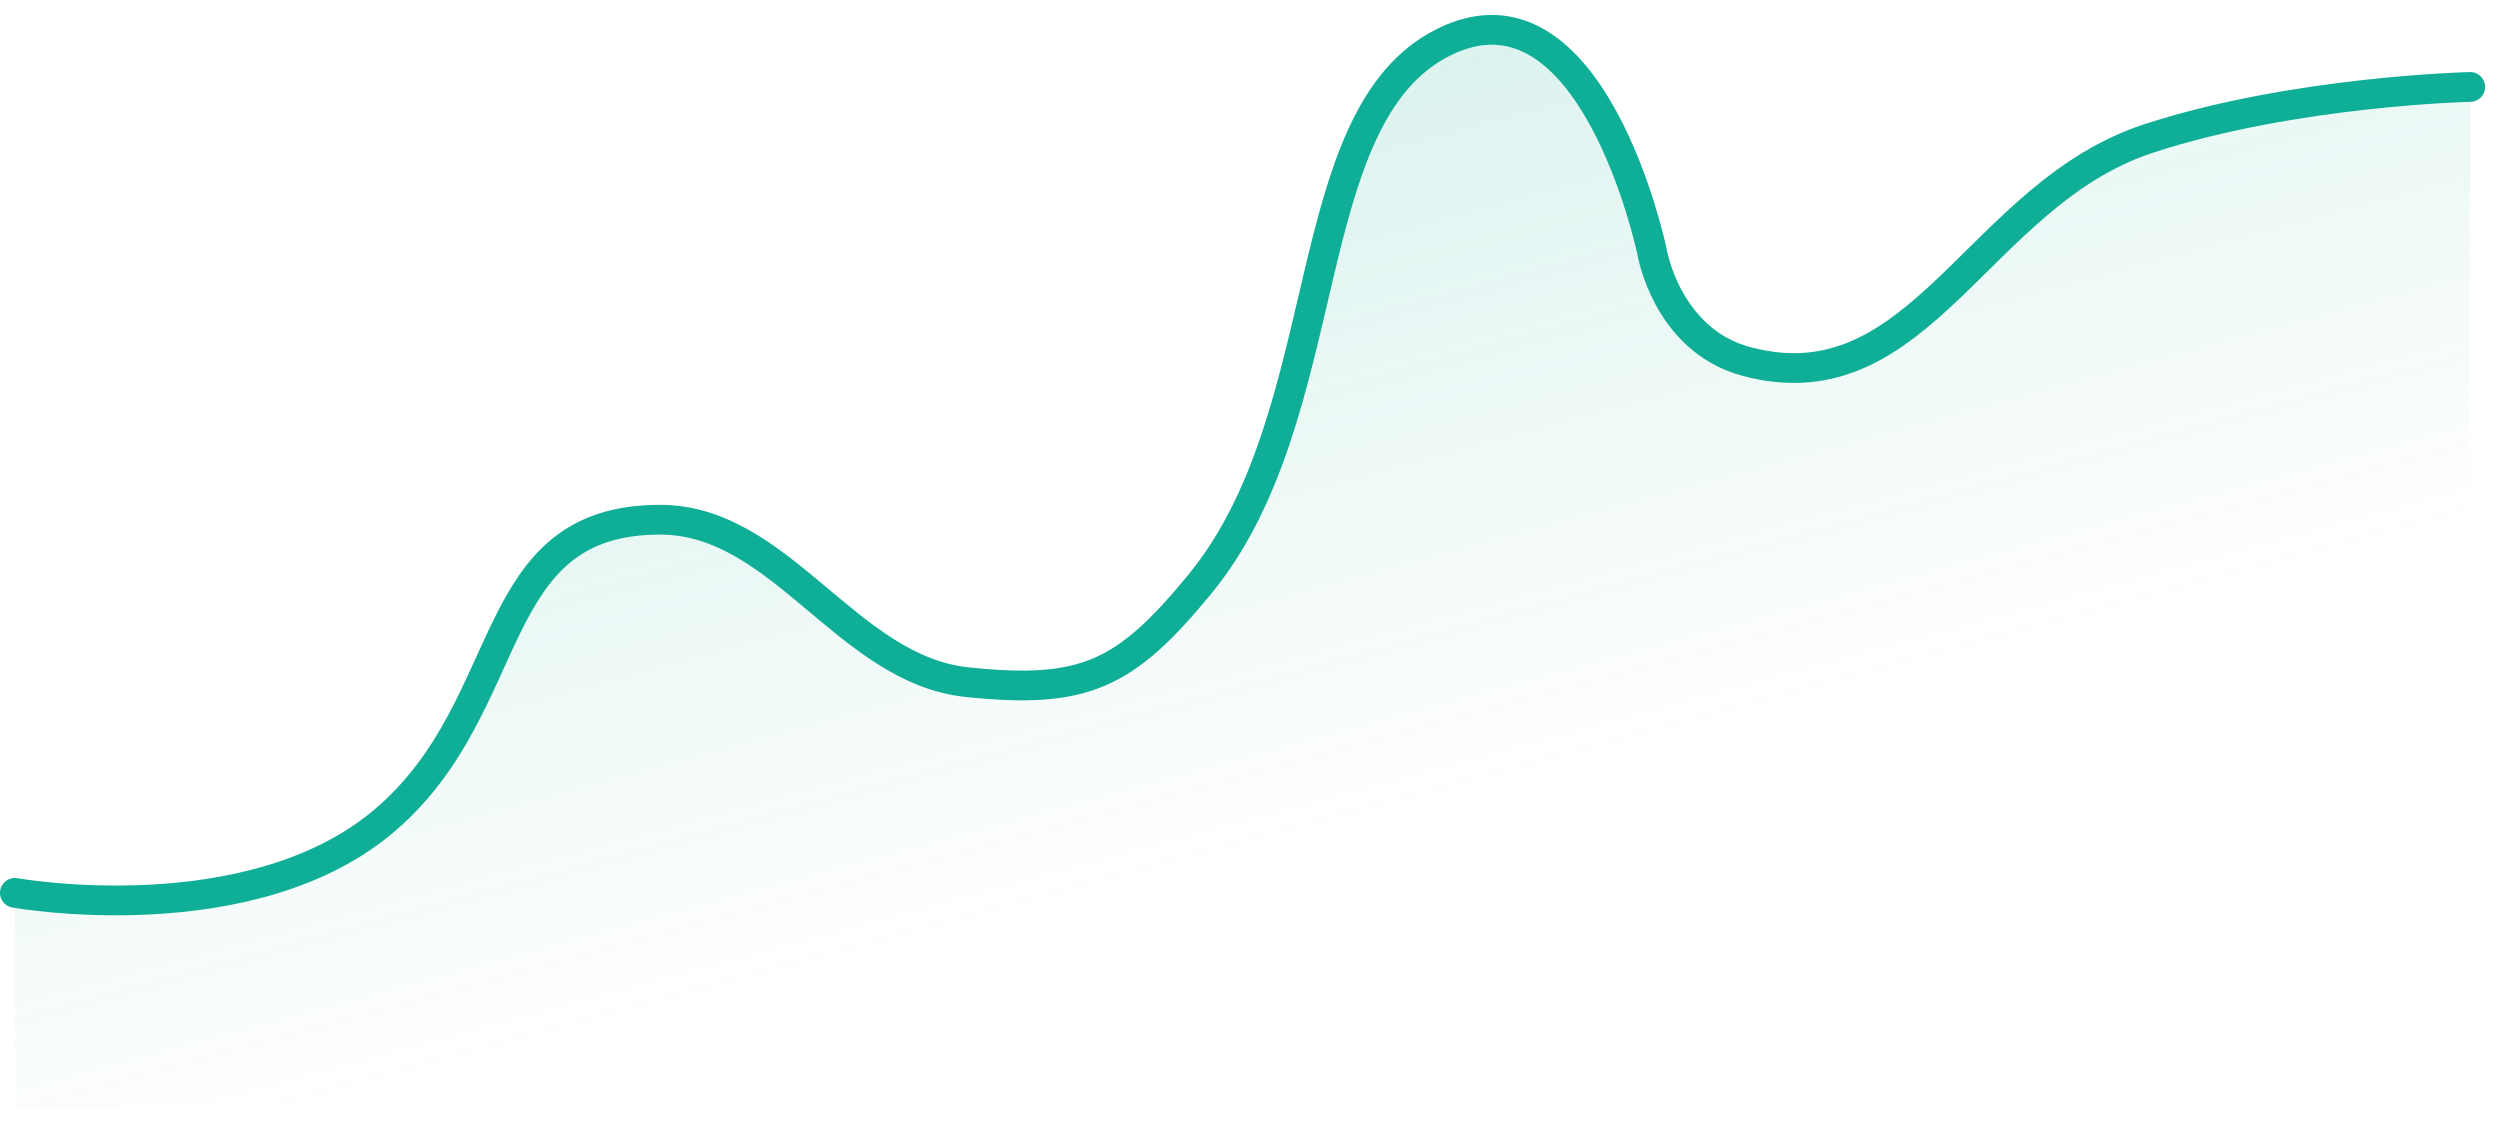 <svg width="84" height="38" viewBox="0 0 84 38" fill="none" xmlns="http://www.w3.org/2000/svg">
<path opacity="0.3" d="M21.479 17.732C16 18.421 17.618 24.06 13 28C8.513 31.828 0.5 30.421 0.5 30.421V37.192H83V2.921C83 2.921 76.103 2.81 71 4.921C66.344 6.848 66.5 12.422 60.5 12.421C54.5 12.421 54 -1.579 48.5 1.421C43 4.421 45.262 15.85 40 19.921C37.38 21.948 36.434 23.332 32.5 22.921C28.454 22.499 26.958 17.043 21.479 17.732Z" fill="url(#paint0_linear_62_1020)"/>
<path d="M0.5 30C0.5 30 8.484 31.432 13 27.5C17.459 23.618 16.265 17.464 22.177 17.462C26.245 17.46 28.454 22.499 32.5 22.921C36.434 23.332 37.809 22.681 40.318 19.624C45 13.921 43.5 3.921 48.5 1.421C53.5 -1.079 55.5 8.421 55.5 8.421C55.5 8.421 55.976 11.431 58.698 12.151C64.529 13.693 66.465 6.523 72.198 4.651C77.081 3.057 83 2.921 83 2.921" stroke="#0FAE96" stroke-linecap="round"/>
<defs>
<linearGradient id="paint0_linear_62_1020" x1="35" y1="-23.687" x2="48.712" y2="26.804" gradientUnits="userSpaceOnUse">
<stop stop-color="#00A58C"/>
<stop offset="1" stop-color="#00A58C" stop-opacity="0"/>
</linearGradient>
</defs>
</svg>
